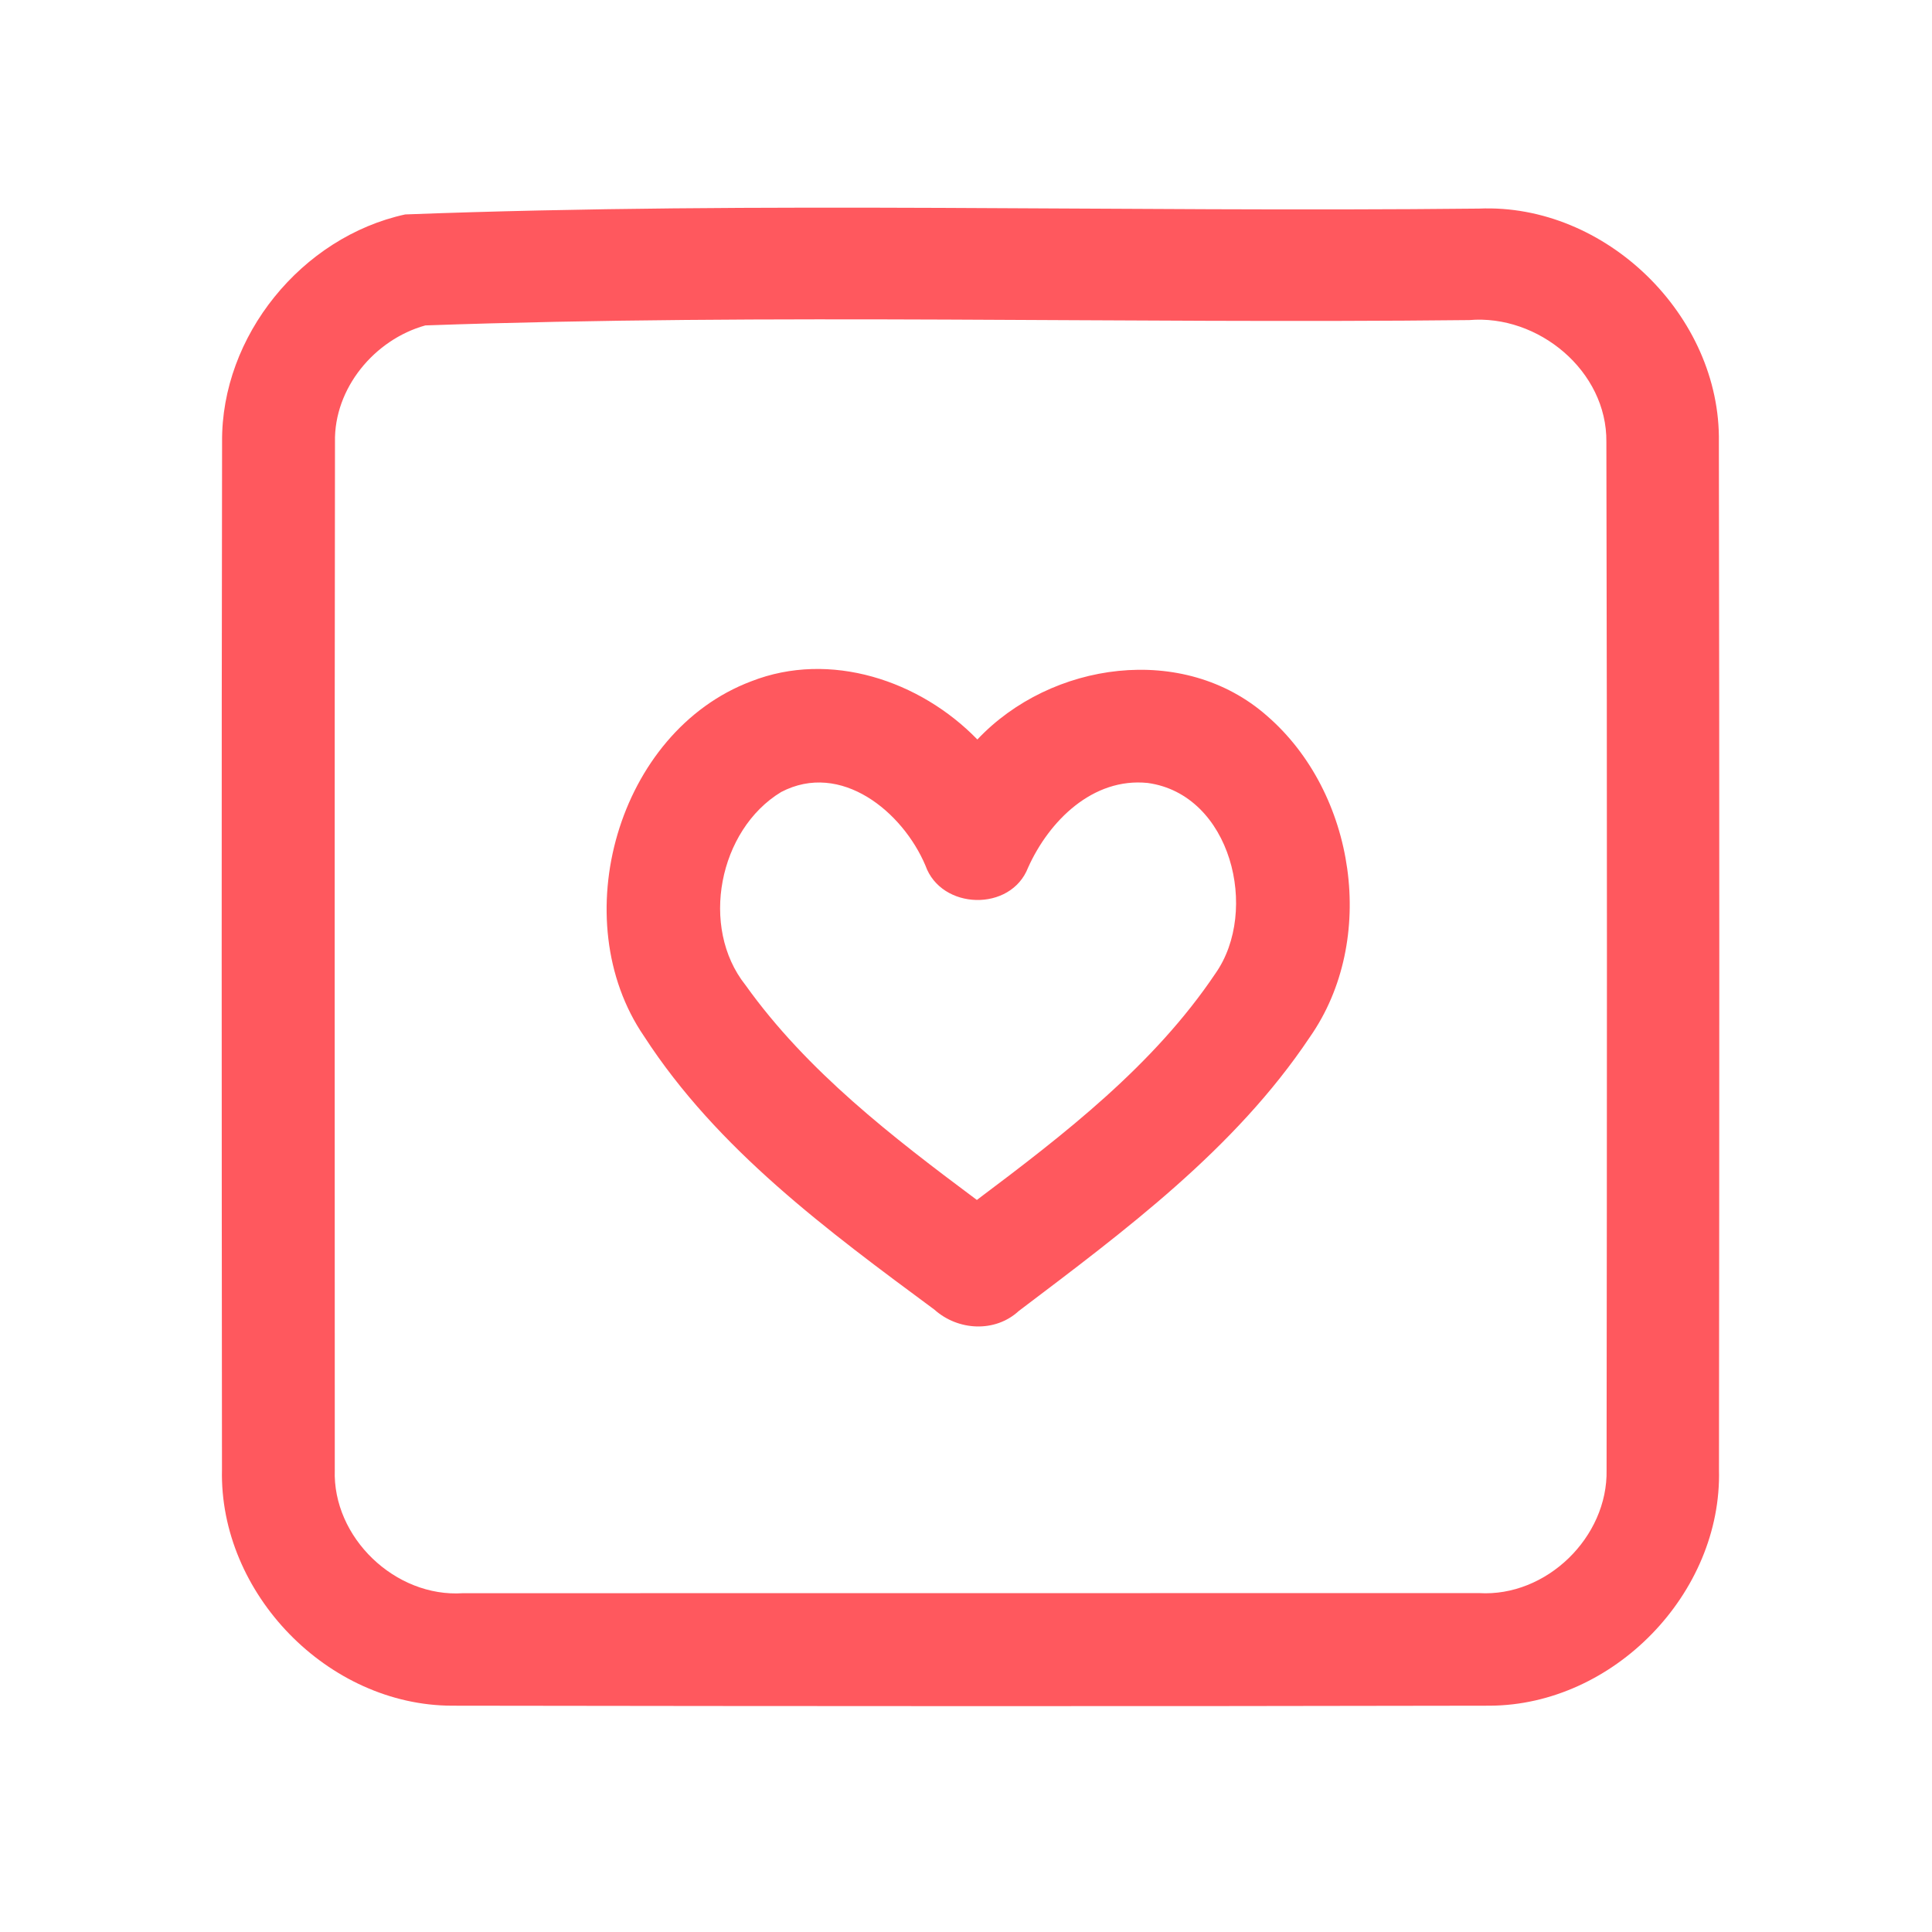 <?xml version="1.0" encoding="UTF-8" ?>
<!DOCTYPE svg PUBLIC "-//W3C//DTD SVG 1.1//EN" "http://www.w3.org/Graphics/SVG/1.1/DTD/svg11.dtd">
<svg width="192pt" height="192pt" viewBox="0 0 192 192" version="1.1" xmlns="http://www.w3.org/2000/svg">
<g id="#ff585eff">
<path fill="#ff585e" opacity="1.00" d=" M 40.27 21.31 C 75.76 19.97 111.43 21.11 146.98 20.73 C 159.55 20.19 171.03 31.38 170.82 43.95 C 170.88 77.98 170.87 112.02 170.83 146.05 C 171.15 158.34 160.34 169.45 148.06 169.51 C 113.69 169.58 79.31 169.56 44.94 169.51 C 32.60 169.50 21.77 158.36 22.06 146.03 C 22.03 112.00 22.01 77.97 22.07 43.94 C 21.97 33.38 29.99 23.55 40.27 21.31 M 42.27 32.34 C 37.22 33.74 33.18 38.59 33.29 43.93 C 33.24 77.97 33.27 112.02 33.27 146.06 C 33.03 152.80 39.29 158.78 46.01 158.33 C 79.67 158.33 113.33 158.33 146.99 158.32 C 153.68 158.72 159.80 152.76 159.66 146.08 C 159.70 112.03 159.72 77.97 159.64 43.92 C 159.72 36.87 152.87 31.22 146.00 31.81 C 111.44 32.19 76.76 31.12 42.27 32.34 Z" />
<path fill="#ff585e" opacity="1.00" d=" M 74.65 67.71 C 82.50 64.63 91.44 67.63 97.13 73.49 C 104.44 65.74 117.62 63.85 125.90 71.13 C 134.74 78.77 136.94 93.40 130.16 103.08 C 122.73 114.20 111.79 122.30 101.25 130.28 C 98.89 132.46 95.20 132.25 92.86 130.15 C 82.25 122.30 71.28 114.22 64.01 102.99 C 56.08 91.42 61.36 72.73 74.65 67.71 M 77.63 78.71 C 71.44 82.46 69.51 92.14 74.08 97.89 C 80.21 106.47 88.70 113.00 97.08 119.25 C 105.79 112.71 114.66 105.87 120.79 96.74 C 125.17 90.51 122.35 78.95 114.06 77.81 C 108.59 77.25 104.25 81.59 102.17 86.22 C 100.46 90.64 93.54 90.45 91.97 86.02 C 89.71 80.67 83.57 75.61 77.63 78.71 Z" />
</g>
</svg>
